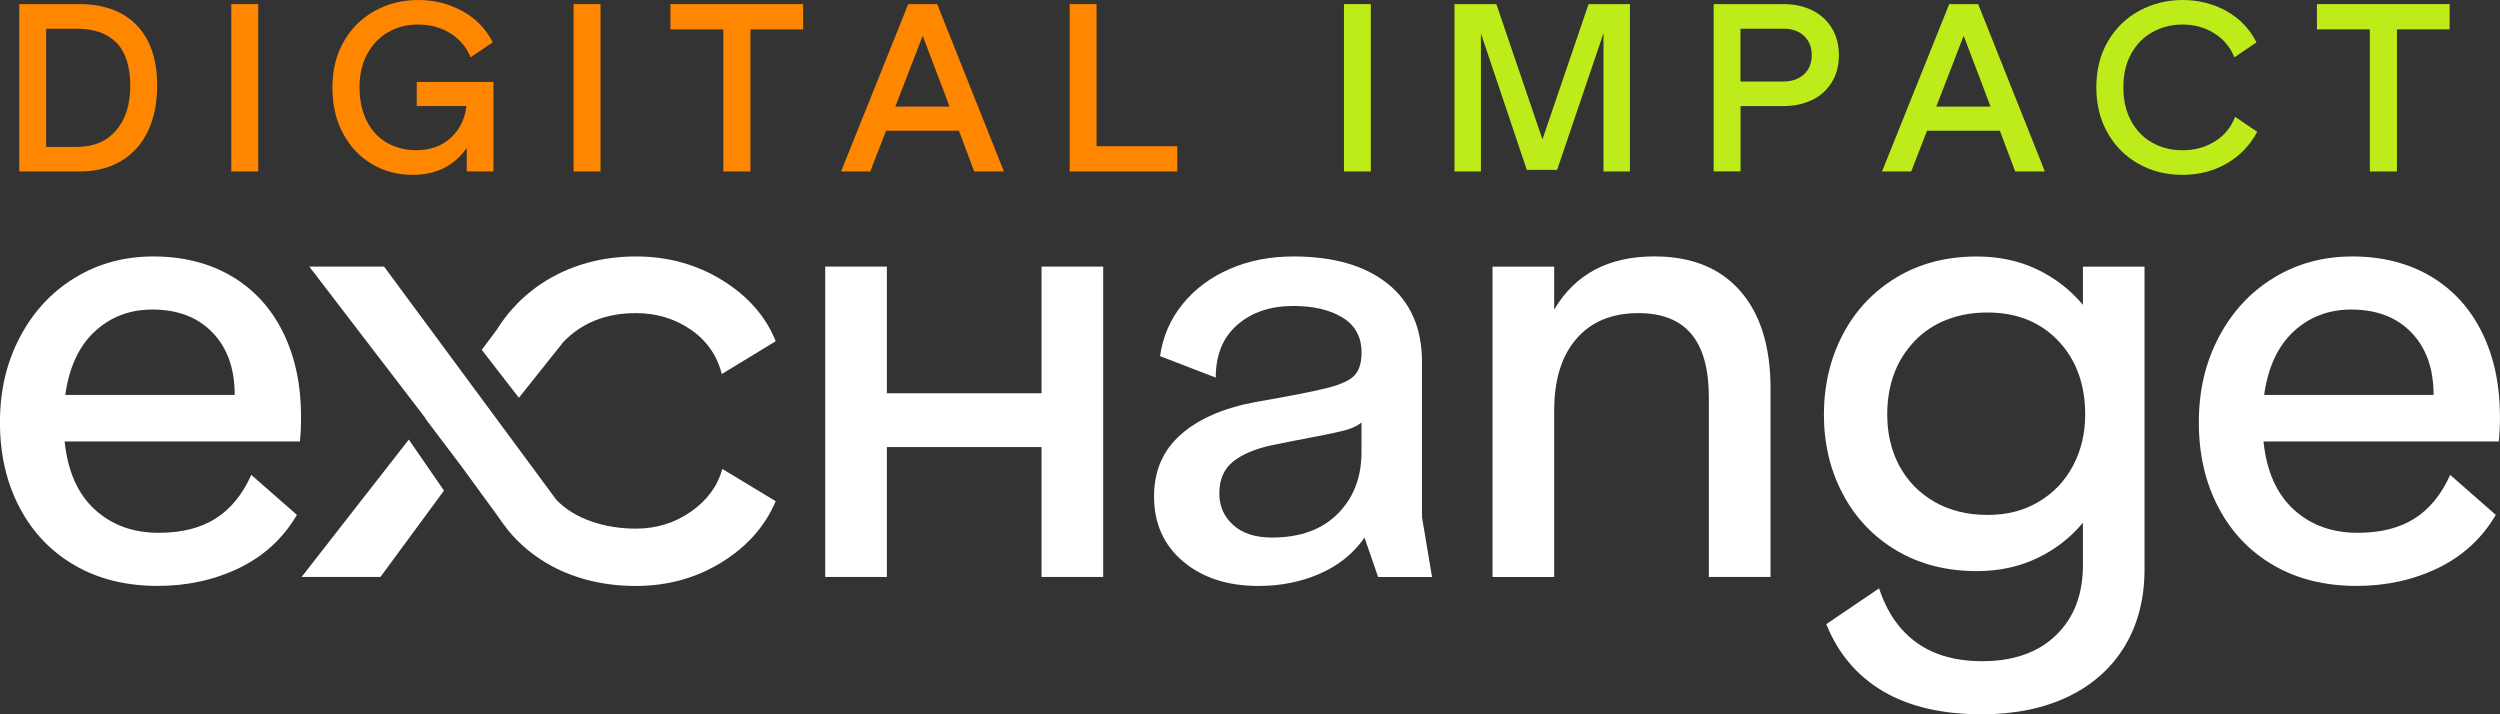 <svg width="105" height="30" viewBox="0 0 105 30" fill="none" xmlns="http://www.w3.org/2000/svg">
<rect x="0" y="0" width="105" height="30" fill="#333333" stroke="none"/>
<g clip-path="url(#clip0_937_1898)">
<path d="M9.745 11.61C10.682 12.171 11.4 12.959 11.898 13.979C12.397 14.999 12.644 16.169 12.644 17.488C12.644 17.923 12.627 18.275 12.595 18.541H2.713C2.845 19.795 3.268 20.747 3.981 21.4C4.695 22.053 5.59 22.378 6.67 22.378C7.633 22.378 8.429 22.177 9.06 21.776C9.691 21.374 10.188 20.764 10.554 19.945L12.471 21.625C11.89 22.612 11.081 23.354 10.044 23.857C9.008 24.359 7.865 24.608 6.62 24.608C5.293 24.608 4.131 24.32 3.136 23.743C2.14 23.167 1.368 22.356 0.82 21.312C0.271 20.269 -0.002 19.076 -0.002 17.74C-0.002 16.403 0.275 15.228 0.833 14.167C1.388 13.105 2.155 12.273 3.136 11.673C4.116 11.072 5.217 10.771 6.447 10.771C7.676 10.771 8.808 11.05 9.745 11.612V11.61ZM9.858 16.587C9.858 15.484 9.548 14.61 8.925 13.966C8.303 13.322 7.462 13.001 6.399 13.001C5.454 13.001 4.649 13.306 3.986 13.916C3.322 14.527 2.906 15.416 2.741 16.587H9.86H9.858Z" fill="white"/>
<path d="M21.347 22.276L20.895 21.658C21.034 21.876 21.186 22.081 21.347 22.276Z" fill="white"/>
<path d="M49.591 18.253C50.339 17.593 51.384 17.137 52.729 16.886C54.173 16.635 55.177 16.438 55.741 16.296C56.305 16.154 56.686 15.979 56.886 15.77C57.085 15.56 57.185 15.239 57.185 14.805C57.185 14.154 56.918 13.665 56.389 13.339C55.858 13.014 55.168 12.85 54.323 12.85C53.36 12.85 52.575 13.114 51.97 13.64C51.363 14.167 51.061 14.907 51.061 15.859L48.721 14.957C48.839 14.139 49.153 13.411 49.667 12.776C50.181 12.14 50.84 11.647 51.647 11.297C52.451 10.946 53.342 10.771 54.323 10.771C56.016 10.771 57.339 11.155 58.293 11.924C59.247 12.693 59.724 13.789 59.724 15.209V21.727L60.147 24.235H57.881L57.309 22.579C56.844 23.247 56.218 23.754 55.428 24.097C54.639 24.44 53.781 24.61 52.852 24.61C51.558 24.61 50.504 24.267 49.691 23.582C48.877 22.896 48.47 21.985 48.47 20.849C48.47 19.779 48.843 18.915 49.591 18.255V18.253ZM51.794 22.051C52.184 22.402 52.729 22.577 53.425 22.577C54.602 22.577 55.524 22.243 56.188 21.575C56.851 20.906 57.183 20.046 57.183 18.993V17.74C57.016 17.89 56.747 18.013 56.374 18.102C56.001 18.194 55.275 18.34 54.197 18.541L53.451 18.692C52.737 18.843 52.184 19.072 51.796 19.382C51.406 19.692 51.211 20.138 51.211 20.723C51.211 21.258 51.406 21.701 51.796 22.051H51.794Z" fill="white"/>
<path d="M65.276 11.197V13.001C66.156 11.513 67.557 10.769 69.482 10.769C71.042 10.769 72.245 11.254 73.093 12.223C73.939 13.193 74.362 14.556 74.362 16.309V24.232H71.772V16.687C71.772 15.501 71.527 14.614 71.037 14.029C70.547 13.444 69.805 13.151 68.81 13.151C67.698 13.151 66.83 13.512 66.208 14.23C65.586 14.949 65.276 15.951 65.276 17.24V24.235H62.686V11.199H65.276V11.197Z" fill="white"/>
<path d="M90.07 11.197V23.907C90.07 25.143 89.793 26.222 89.237 27.141C88.68 28.061 87.888 28.766 86.861 29.26C85.831 29.753 84.621 30 83.226 30C81.567 30 80.19 29.679 79.093 29.035C77.998 28.39 77.202 27.451 76.704 26.215L78.92 24.711C79.251 25.713 79.778 26.473 80.501 26.993C81.223 27.51 82.14 27.77 83.252 27.77C84.564 27.77 85.596 27.408 86.351 26.68C87.106 25.953 87.483 24.971 87.483 23.734V21.955C86.952 22.59 86.308 23.088 85.553 23.446C84.798 23.806 83.955 23.986 83.027 23.986C81.75 23.986 80.624 23.697 79.653 23.121C78.681 22.544 77.931 21.754 77.4 20.751C76.868 19.749 76.604 18.637 76.604 17.416C76.604 16.196 76.868 15.056 77.4 14.044C77.931 13.033 78.681 12.236 79.653 11.651C80.624 11.066 81.747 10.773 83.027 10.773C83.955 10.773 84.798 10.952 85.553 11.312C86.308 11.673 86.952 12.169 87.483 12.804V11.199H90.072L90.07 11.197ZM79.776 19.57C80.117 20.205 80.607 20.705 81.244 21.075C81.884 21.441 82.626 21.627 83.471 21.627C84.317 21.627 85.002 21.444 85.625 21.075C86.247 20.708 86.728 20.201 87.069 19.557C87.409 18.912 87.578 18.198 87.578 17.412C87.578 16.143 87.201 15.11 86.447 14.315C85.692 13.523 84.699 13.125 83.471 13.125C82.244 13.125 81.173 13.527 80.409 14.329C79.646 15.13 79.264 16.159 79.264 17.412C79.264 18.214 79.434 18.934 79.774 19.568L79.776 19.57Z" fill="white"/>
<path d="M102.099 11.61C103.035 12.171 103.753 12.959 104.252 13.979C104.751 14.999 104.998 16.169 104.998 17.488C104.998 17.923 104.98 18.275 104.948 18.541H95.066C95.198 19.795 95.621 20.747 96.335 21.4C97.048 22.053 97.944 22.378 99.024 22.378C99.986 22.378 100.782 22.177 101.413 21.776C102.044 21.374 102.541 20.764 102.907 19.945L104.824 21.625C104.243 22.612 103.434 23.354 102.398 23.857C101.361 24.359 100.218 24.608 98.974 24.608C97.647 24.608 96.484 24.32 95.489 23.743C94.494 23.167 93.722 22.356 93.173 21.312C92.624 20.269 92.351 19.076 92.351 17.74C92.351 16.403 92.629 15.228 93.186 14.167C93.741 13.105 94.509 12.273 95.489 11.673C96.469 11.072 97.571 10.771 98.8 10.771C100.03 10.771 101.162 11.05 102.099 11.612V11.61ZM102.211 16.587C102.211 15.484 101.901 14.61 101.279 13.966C100.656 13.322 99.815 13.001 98.752 13.001C97.807 13.001 97.003 13.306 96.339 13.916C95.675 14.527 95.259 15.416 95.094 16.587H102.213H102.211Z" fill="white"/>
<path d="M23.643 14.381C24.424 13.562 25.443 13.151 26.705 13.151C27.568 13.151 28.336 13.381 29.008 13.841C29.68 14.302 30.116 14.925 30.315 15.709L32.581 14.331C32.167 13.296 31.419 12.442 30.341 11.773C29.262 11.105 28.052 10.771 26.707 10.771C25.796 10.771 24.953 10.915 24.17 11.197C23.825 11.321 23.491 11.47 23.172 11.649C22.546 12 21.999 12.437 21.533 12.957C21.286 13.232 21.062 13.531 20.863 13.852L20.234 14.693L21.793 16.707L23.647 14.381H23.643Z" fill="white"/>
<path d="M17.17 18.462L12.668 24.232H15.979L18.647 20.605L17.17 18.462Z" fill="white"/>
<path d="M16.131 11.197H12.991L17.87 17.565L17.862 17.576L19.388 19.596L20.893 21.658L21.344 22.276C21.834 22.87 22.424 23.361 23.12 23.745C23.478 23.944 23.855 24.104 24.25 24.235C25.005 24.483 25.822 24.61 26.705 24.61C28.032 24.61 29.231 24.28 30.302 23.621C31.373 22.961 32.133 22.103 32.579 21.05L30.339 19.696C30.14 20.415 29.7 21.013 29.021 21.489C28.34 21.965 27.568 22.203 26.705 22.203C25.41 22.203 24.127 21.799 23.363 20.987" fill="white"/>
<path d="M0.809 0.173H3.335C4.367 0.173 5.17 0.47 5.742 1.061C6.315 1.655 6.601 2.498 6.601 3.597C6.601 4.331 6.471 4.968 6.213 5.51C5.952 6.052 5.577 6.469 5.087 6.763C4.597 7.056 4.012 7.202 3.335 7.202H0.809V0.173ZM3.24 6.169C3.929 6.169 4.474 5.94 4.873 5.482C5.272 5.023 5.471 4.394 5.471 3.597C5.471 2.8 5.278 2.186 4.892 1.795C4.506 1.402 3.955 1.208 3.24 1.208H1.939V6.172H3.24V6.169Z" fill="#FF8700"/>
<path d="M10.845 0.173V7.202H9.715V0.173H10.845Z" fill="#FF8700"/>
<path d="M15.613 6.886C15.099 6.58 14.696 6.15 14.403 5.595C14.108 5.04 13.961 4.401 13.961 3.673C13.961 2.946 14.121 2.295 14.44 1.741C14.759 1.186 15.195 0.758 15.745 0.454C16.296 0.151 16.903 0 17.569 0C18.235 0 18.848 0.155 19.417 0.463C19.983 0.773 20.41 1.21 20.694 1.778L19.764 2.409C19.592 1.981 19.31 1.644 18.918 1.4C18.525 1.155 18.07 1.031 17.549 1.031C17.088 1.031 16.671 1.138 16.3 1.352C15.93 1.566 15.637 1.872 15.422 2.269C15.208 2.669 15.099 3.132 15.099 3.66C15.099 4.189 15.201 4.682 15.403 5.08C15.604 5.479 15.886 5.783 16.248 5.993C16.608 6.202 17.025 6.309 17.493 6.309C18.07 6.309 18.545 6.139 18.922 5.798C19.299 5.458 19.523 5.01 19.592 4.455H17.504V3.442H20.724V7.2H19.603V6.215C19.072 6.969 18.315 7.344 17.333 7.344C16.7 7.344 16.127 7.192 15.613 6.886Z" fill="#FF8700"/>
<path d="M25.222 0.173V7.202H24.092V0.173H25.222Z" fill="#FF8700"/>
<path d="M33.731 0.173V1.234H31.519V7.202H30.38V1.234H28.158V0.173H33.733H33.731Z" fill="#FF8700"/>
<path d="M38.146 0.173H39.362L42.164 7.202H40.919L40.273 5.49H37.215L36.55 7.202H35.325L38.146 0.173ZM39.883 4.477L38.753 1.503L37.604 4.477H39.883Z" fill="#FF8700"/>
<path d="M44.926 0.173H46.056V6.141H49.446V7.202H44.926V0.173Z" fill="#FF8700"/>
<path d="M57.575 0.173V7.202H56.446V0.173H57.575Z" fill="#BEEB1A"/>
<path d="M62.847 0.173L64.783 5.853L66.72 0.173H68.457V7.202H67.347V1.395L65.399 7.135H64.126L62.199 1.406V7.202H61.088V0.173H62.845H62.847Z" fill="#BEEB1A"/>
<path d="M71.972 0.173H74.897C75.359 0.173 75.767 0.26 76.118 0.435C76.469 0.609 76.743 0.86 76.94 1.186C77.135 1.511 77.235 1.887 77.235 2.315C77.235 2.743 77.133 3.138 76.931 3.461C76.73 3.787 76.452 4.034 76.101 4.202C75.749 4.37 75.359 4.455 74.928 4.455H73.104V7.2H71.974V0.173H71.972ZM74.886 3.424C75.253 3.424 75.546 3.324 75.765 3.123C75.984 2.922 76.092 2.653 76.092 2.315C76.092 1.976 75.986 1.717 75.773 1.511C75.561 1.308 75.268 1.206 74.895 1.206H73.1V3.424H74.884H74.886Z" fill="#BEEB1A"/>
<path d="M81.867 0.173H83.083L85.885 7.202H84.64L83.994 5.49H80.936L80.271 7.202H79.045L81.867 0.173ZM83.604 4.477L82.474 1.503L81.325 4.477H83.604Z" fill="#BEEB1A"/>
<path d="M93.505 0.463C94.064 0.773 94.487 1.21 94.773 1.778L93.843 2.409C93.672 1.981 93.392 1.644 93.002 1.4C92.612 1.155 92.167 1.031 91.668 1.031C91.206 1.031 90.786 1.136 90.406 1.347C90.027 1.557 89.727 1.863 89.508 2.26C89.289 2.66 89.181 3.13 89.181 3.671C89.181 4.213 89.289 4.674 89.504 5.073C89.719 5.473 90.016 5.779 90.391 5.99C90.768 6.204 91.191 6.311 91.659 6.311C92.171 6.311 92.629 6.187 93.028 5.938C93.427 5.689 93.709 5.344 93.874 4.905L94.804 5.536C94.5 6.104 94.073 6.547 93.522 6.866C92.972 7.185 92.351 7.344 91.662 7.344C90.972 7.344 90.38 7.192 89.829 6.886C89.278 6.58 88.843 6.148 88.524 5.591C88.205 5.034 88.045 4.39 88.045 3.665C88.045 2.94 88.207 2.287 88.535 1.732C88.86 1.177 89.3 0.749 89.855 0.45C90.41 0.151 91.016 0 91.675 0C92.334 0 92.952 0.155 93.511 0.463H93.505Z" fill="#BEEB1A"/>
<path d="M102.884 0.173V1.234H100.672V7.202H99.533V1.234H97.311V0.173H102.886H102.884Z" fill="#BEEB1A"/>
<path d="M37.248 11.197H34.659V24.232H37.248V11.197Z" fill="white"/>
<path d="M46.334 11.197H43.745V24.232H46.334V11.197Z" fill="white"/>
<path d="M44.393 16.517H36.118V18.777H44.393V16.517Z" fill="white"/>
</g>
<defs>
<clipPath id="clip0_937_1898">
<rect width="105" height="30" fill="white"/>
</clipPath>
</defs>
</svg>
